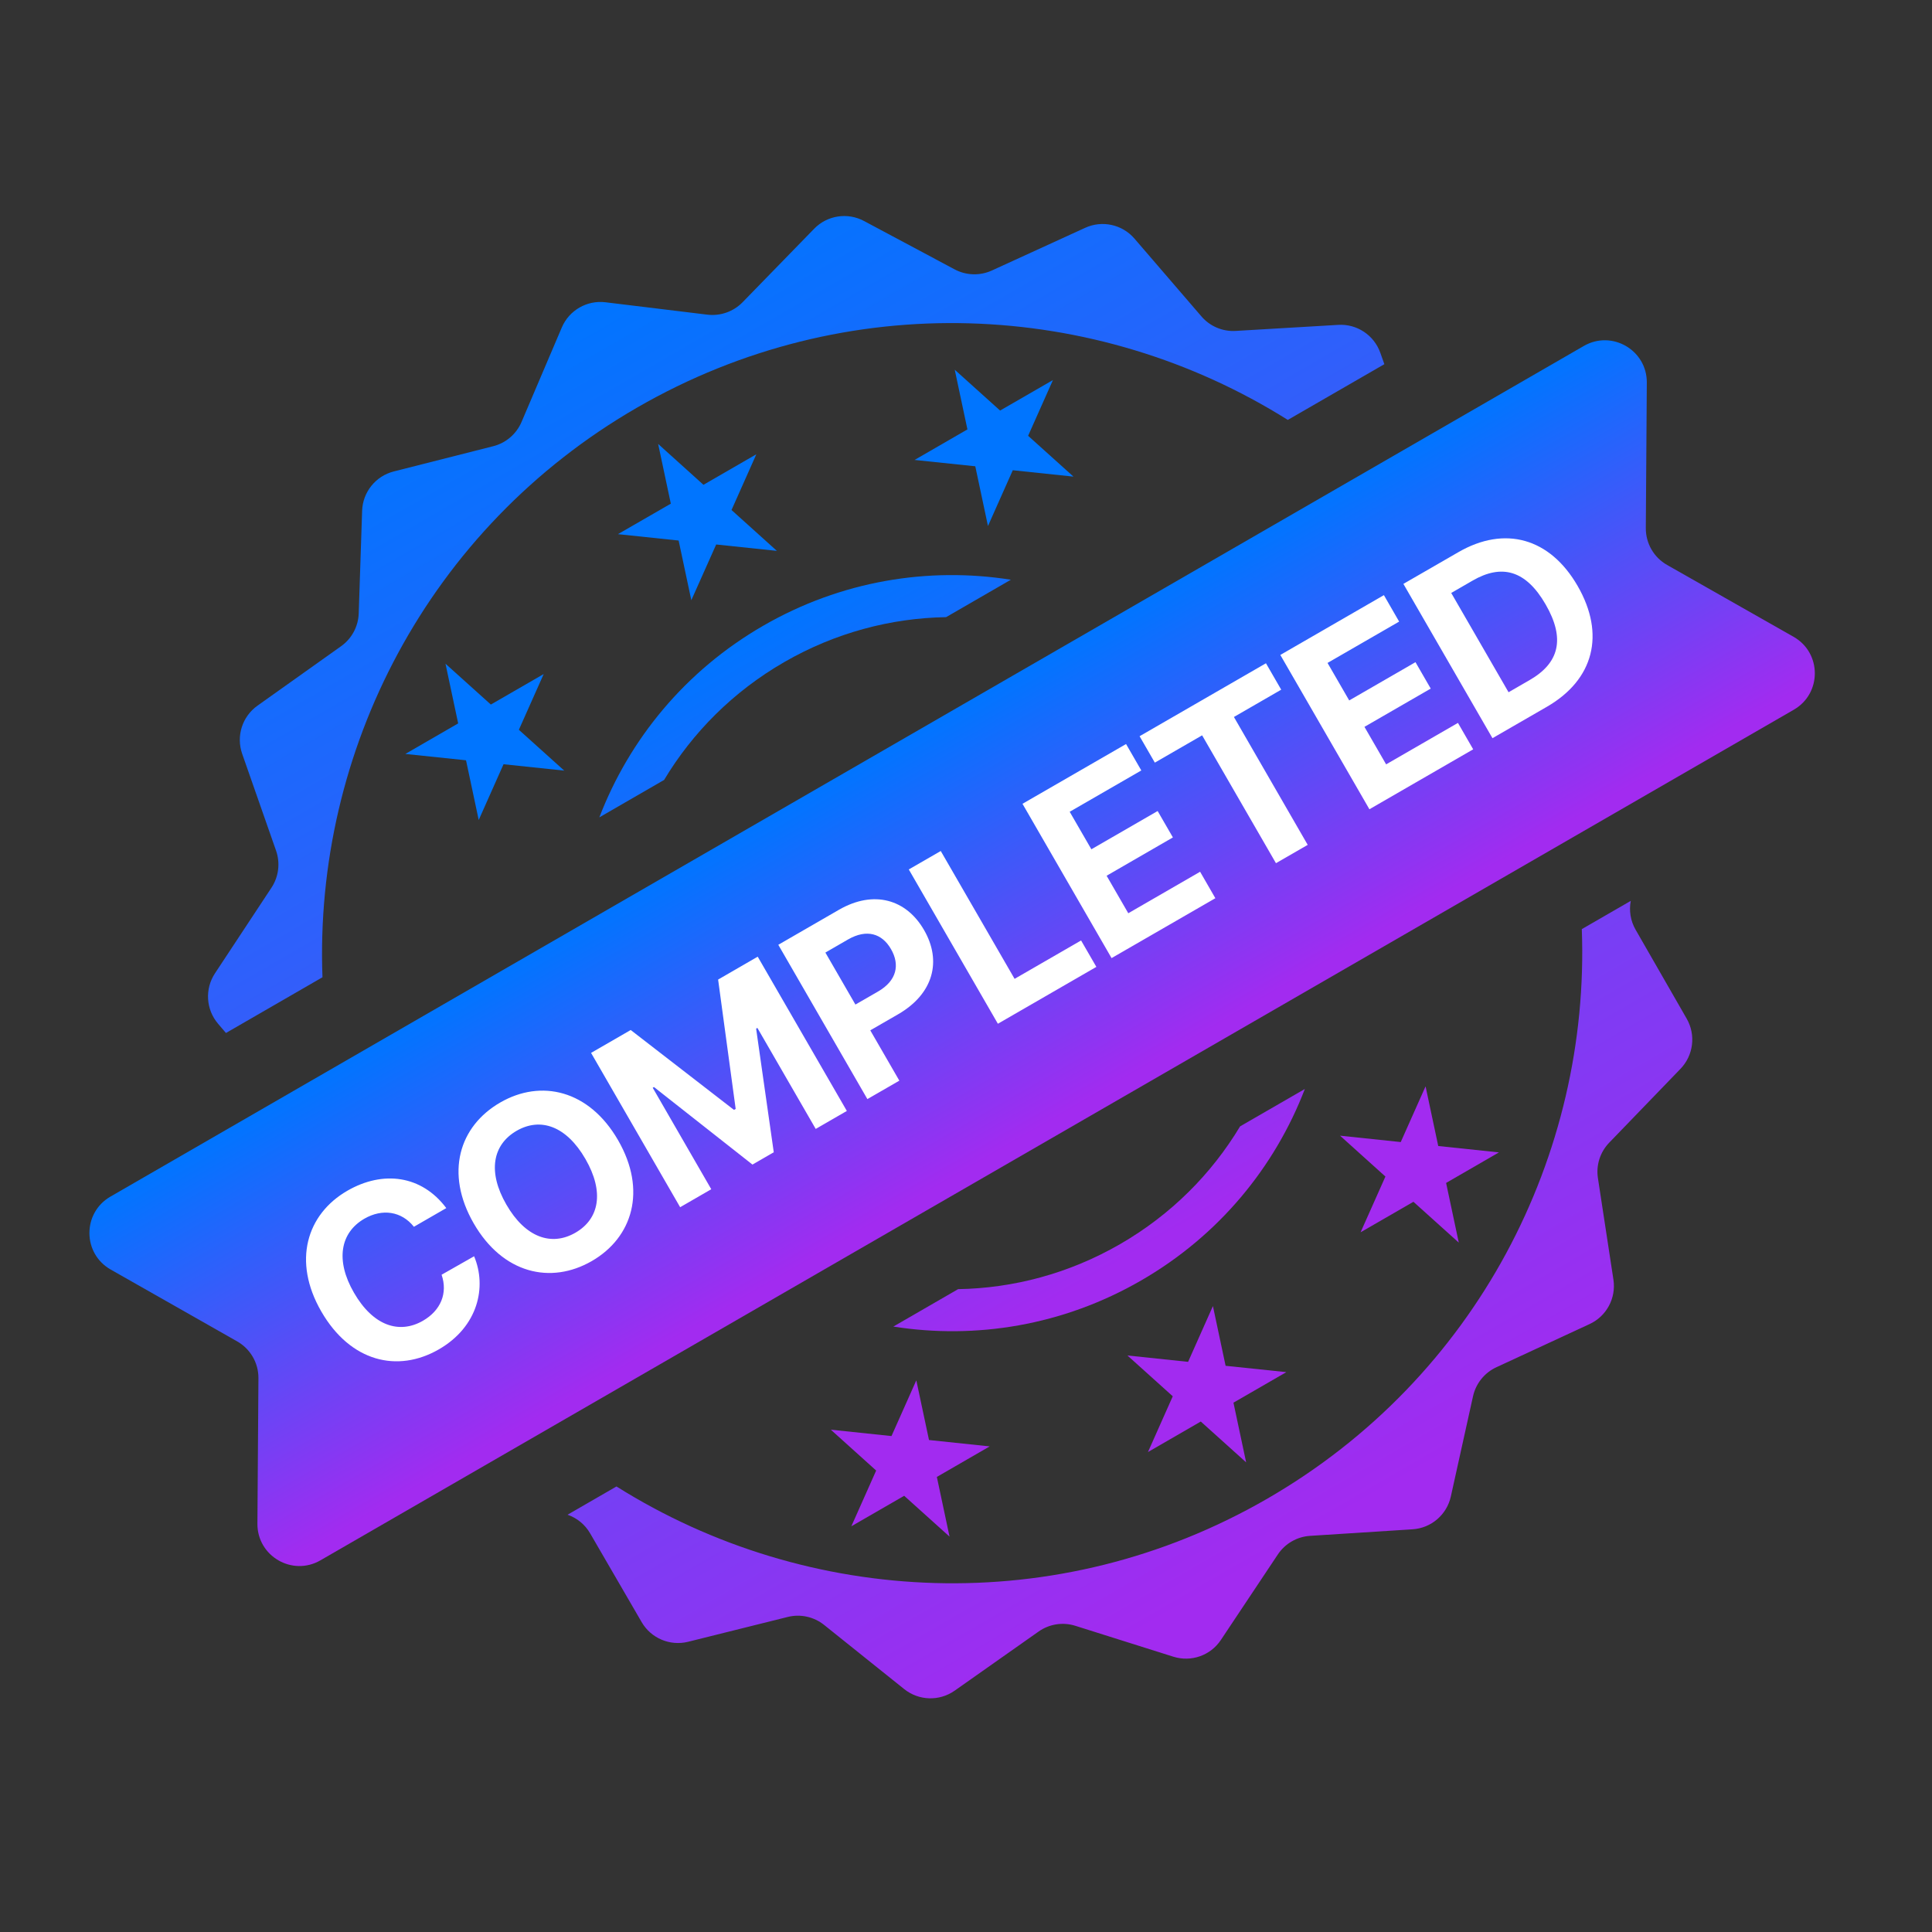 <svg width="46" height="46" viewBox="0 0 46 46" fill="none" xmlns="http://www.w3.org/2000/svg">
<rect x="0" y="0" width="46" height="46" fill="#333333" stroke="none"/>
<g clip-path="url(#clip0_1820_10000)">
<path d="M29.67 34.818L28.59 33.846L27.332 34.573L27.923 33.245L26.843 32.273L28.288 32.425L28.879 31.097L29.181 32.519L30.627 32.67L29.368 33.397L29.67 34.818Z" fill="url(#paint0_linear_1820_10000)"/>
<path d="M34.733 29.586L33.653 28.614L32.395 29.34L32.986 28.013L31.906 27.04L33.351 27.192L33.942 25.865L34.244 27.286L35.689 27.438L34.431 28.165L34.733 29.586Z" fill="url(#paint1_linear_1820_10000)"/>
<path d="M22.608 36.586L21.528 35.614L20.27 36.34L20.861 35.013L19.781 34.04L21.226 34.192L21.817 32.865L22.119 34.286L23.564 34.438L22.306 35.165L22.608 36.586Z" fill="url(#paint2_linear_1820_10000)"/>
<path d="M15.67 10.57L16.749 11.543L18.008 10.816L17.417 12.143L18.497 13.116L17.052 12.964L16.46 14.291L16.158 12.87L14.713 12.718L15.972 11.992L15.67 10.57Z" fill="url(#paint3_linear_1820_10000)"/>
<path d="M10.607 15.803L11.687 16.775L12.945 16.049L12.354 17.376L13.434 18.348L11.989 18.196L11.398 19.524L11.096 18.102L9.651 17.951L10.909 17.224L10.607 15.803Z" fill="url(#paint4_linear_1820_10000)"/>
<path d="M22.732 8.803L23.812 9.775L25.07 9.049L24.479 10.376L25.559 11.348L24.114 11.196L23.523 12.524L23.221 11.102L21.776 10.951L23.034 10.224L22.732 8.803Z" fill="url(#paint5_linear_1820_10000)"/>
<path fill-rule="evenodd" clip-rule="evenodd" d="M29.526 26.818C28.85 27.944 27.887 28.919 26.669 29.622C25.451 30.325 24.125 30.672 22.812 30.694L21.27 31.585C23.234 31.895 25.313 31.56 27.169 30.488C29.025 29.417 30.355 27.784 31.068 25.928L29.526 26.818ZM15.812 18.57C16.488 17.444 17.451 16.469 18.669 15.766C19.887 15.063 21.213 14.716 22.526 14.694L24.068 13.803C22.104 13.493 20.025 13.828 18.169 14.9C16.313 15.972 14.983 17.605 14.27 19.461L15.812 18.57Z" fill="url(#paint6_linear_1820_10000)"/>
<path d="M2.635 30.227C1.963 29.845 1.96 28.878 2.629 28.491L37.71 8.237C38.38 7.851 39.215 8.337 39.21 9.11L39.186 12.574C39.184 12.937 39.377 13.272 39.692 13.451L42.704 15.162C43.376 15.544 43.38 16.511 42.71 16.898L7.629 37.151C6.96 37.538 6.124 37.051 6.129 36.279L6.153 32.814C6.156 32.452 5.962 32.117 5.647 31.938L2.635 30.227Z" fill="url(#paint7_linear_1820_10000)"/>
<path d="M9.855 29.209C9.56 28.838 9.102 28.771 8.675 29.017C8.102 29.349 7.981 30.007 8.427 30.778C8.884 31.57 9.507 31.771 10.071 31.446C10.492 31.203 10.666 30.791 10.514 30.351L11.288 29.911C11.595 30.64 11.384 31.588 10.45 32.127C9.466 32.695 8.342 32.424 7.65 31.226C6.959 30.029 7.301 28.911 8.27 28.351C9.118 27.862 10.039 27.98 10.626 28.764L9.855 29.209ZM14.716 27.147C15.407 28.345 15.06 29.465 14.091 30.025C13.111 30.59 11.969 30.323 11.28 29.13C10.589 27.933 10.931 26.815 11.911 26.25C12.88 25.69 14.024 25.95 14.716 27.147ZM13.939 27.595C13.485 26.809 12.869 26.596 12.3 26.924C11.732 27.253 11.603 27.896 12.057 28.682C12.511 29.469 13.133 29.678 13.701 29.35C14.269 29.022 14.393 28.382 13.939 27.595ZM14.073 25.069L15.017 24.524L17.476 26.426L17.516 26.403L17.098 23.323L18.041 22.778L20.163 26.451L19.422 26.879L18.033 24.474L18.003 24.492L18.423 27.435L17.916 27.728L15.571 25.882L15.541 25.899L16.935 28.315L16.194 28.743L14.073 25.069ZM20.652 26.169L18.531 22.495L19.972 21.663C20.809 21.18 21.582 21.417 22.001 22.143C22.426 22.878 22.229 23.662 21.381 24.151L20.721 24.532L21.413 25.73L20.652 26.169ZM20.367 23.918L20.905 23.608C21.357 23.347 21.428 22.967 21.214 22.597C21.003 22.231 20.642 22.109 20.19 22.369L19.652 22.68L20.367 23.918ZM23.759 24.375L21.638 20.701L22.399 20.262L24.157 23.306L25.74 22.392L26.104 23.021L23.759 24.375ZM26.466 22.812L24.345 19.138L26.811 17.715L27.174 18.344L25.469 19.328L25.985 20.221L27.563 19.31L27.926 19.939L26.348 20.851L26.864 21.744L28.574 20.756L28.937 21.386L26.466 22.812ZM27.496 18.158L27.133 17.529L30.142 15.792L30.505 16.421L29.379 17.071L31.136 20.116L30.38 20.552L28.622 17.508L27.496 18.158ZM32.605 19.268L30.484 15.594L32.95 14.17L33.313 14.8L31.608 15.784L32.124 16.677L33.702 15.766L34.065 16.395L32.487 17.306L33.003 18.199L34.713 17.212L35.076 17.841L32.605 19.268ZM36.829 16.829L35.535 17.576L33.414 13.902L34.723 13.147C35.829 12.508 36.903 12.808 37.562 13.95C38.227 15.102 37.95 16.182 36.829 16.829ZM35.918 16.482L36.42 16.192C37.121 15.788 37.275 15.212 36.8 14.39C36.329 13.573 35.755 13.423 35.06 13.825L34.553 14.118L35.918 16.482Z" fill="white"/>
<path fill-rule="evenodd" clip-rule="evenodd" d="M13.376 7.798C13.55 7.388 13.975 7.143 14.416 7.197L16.843 7.492C17.152 7.529 17.462 7.42 17.68 7.197L19.385 5.446C19.695 5.127 20.18 5.052 20.572 5.262L22.728 6.413C23.003 6.56 23.331 6.57 23.615 6.441L25.838 5.424C26.242 5.239 26.721 5.344 27.011 5.681L28.606 7.534C28.809 7.77 29.111 7.898 29.423 7.879L31.863 7.735C32.307 7.708 32.715 7.979 32.864 8.398L32.961 8.671L30.662 9.998C26.105 7.135 20.155 6.826 15.17 9.704C10.185 12.582 7.477 17.89 7.678 23.268L5.38 24.595L5.192 24.375C4.903 24.036 4.873 23.547 5.118 23.175L6.464 21.135C6.635 20.875 6.676 20.549 6.573 20.254L5.766 17.948C5.619 17.527 5.767 17.061 6.13 16.802L8.121 15.386C8.376 15.205 8.531 14.916 8.541 14.604L8.622 12.161C8.637 11.716 8.944 11.335 9.375 11.225L11.744 10.624C12.047 10.547 12.296 10.333 12.418 10.046L13.376 7.798ZM14.678 35.392L13.513 36.065C13.737 36.142 13.929 36.298 14.05 36.507L15.277 38.621C15.5 39.006 15.951 39.197 16.384 39.09L18.755 38.499C19.058 38.423 19.378 38.494 19.622 38.689L21.529 40.217C21.877 40.495 22.366 40.51 22.73 40.254L24.729 38.846C24.983 38.666 25.308 38.616 25.605 38.71L27.936 39.445C28.361 39.579 28.823 39.417 29.069 39.046L30.424 37.012C30.597 36.752 30.881 36.588 31.192 36.568L33.631 36.412C34.076 36.384 34.448 36.065 34.544 35.63L35.072 33.244C35.14 32.94 35.345 32.684 35.629 32.553L37.846 31.526C38.251 31.339 38.482 30.908 38.415 30.468L38.046 28.052C37.998 27.743 38.098 27.43 38.315 27.206L40.012 25.448C40.321 25.127 40.381 24.641 40.16 24.255L38.943 22.136C38.822 21.926 38.783 21.682 38.828 21.449L37.662 22.122C37.863 27.5 35.155 32.807 30.17 35.685C25.185 38.563 19.235 38.255 14.678 35.392Z" fill="url(#paint8_linear_1820_10000)"/>
</g>
<defs>
<linearGradient id="paint0_linear_1820_10000" x1="29.67" y1="34.818" x2="27.67" y2="31.354" gradientUnits="userSpaceOnUse">
<stop offset="0.965" stop-color="#A22BF0"/>
</linearGradient>
<linearGradient id="paint1_linear_1820_10000" x1="34.733" y1="29.586" x2="32.733" y2="26.122" gradientUnits="userSpaceOnUse">
<stop offset="0.965" stop-color="#A22BF0"/>
</linearGradient>
<linearGradient id="paint2_linear_1820_10000" x1="22.608" y1="36.586" x2="20.608" y2="33.122" gradientUnits="userSpaceOnUse">
<stop offset="0.965" stop-color="#A22BF0"/>
</linearGradient>
<linearGradient id="paint3_linear_1820_10000" x1="15.67" y1="10.57" x2="17.67" y2="14.034" gradientUnits="userSpaceOnUse">
<stop stop-color="#0075FF"/>
</linearGradient>
<linearGradient id="paint4_linear_1820_10000" x1="10.607" y1="15.803" x2="12.607" y2="19.267" gradientUnits="userSpaceOnUse">
<stop stop-color="#0075FF"/>
</linearGradient>
<linearGradient id="paint5_linear_1820_10000" x1="22.732" y1="8.803" x2="24.732" y2="12.267" gradientUnits="userSpaceOnUse">
<stop stop-color="#0075FF"/>
</linearGradient>
<linearGradient id="paint6_linear_1820_10000" x1="18.169" y1="14.9" x2="27.169" y2="30.488" gradientUnits="userSpaceOnUse">
<stop stop-color="#0075FF"/>
<stop offset="0.965" stop-color="#A22BF0"/>
</linearGradient>
<linearGradient id="paint7_linear_1820_10000" x1="20.17" y1="18.364" x2="25.17" y2="27.024" gradientUnits="userSpaceOnUse">
<stop stop-color="#0075FF"/>
<stop offset="0.965" stop-color="#A22BF0"/>
</linearGradient>
<linearGradient id="paint8_linear_1820_10000" x1="13.796" y1="7.324" x2="31.402" y2="37.819" gradientUnits="userSpaceOnUse">
<stop stop-color="#0075FF"/>
<stop offset="0.965" stop-color="#A22BF0"/>
</linearGradient>
<clipPath id="clip0_1820_10000">
<rect width="46" height="46" fill="white"/>
</clipPath>
</defs>
</svg>

